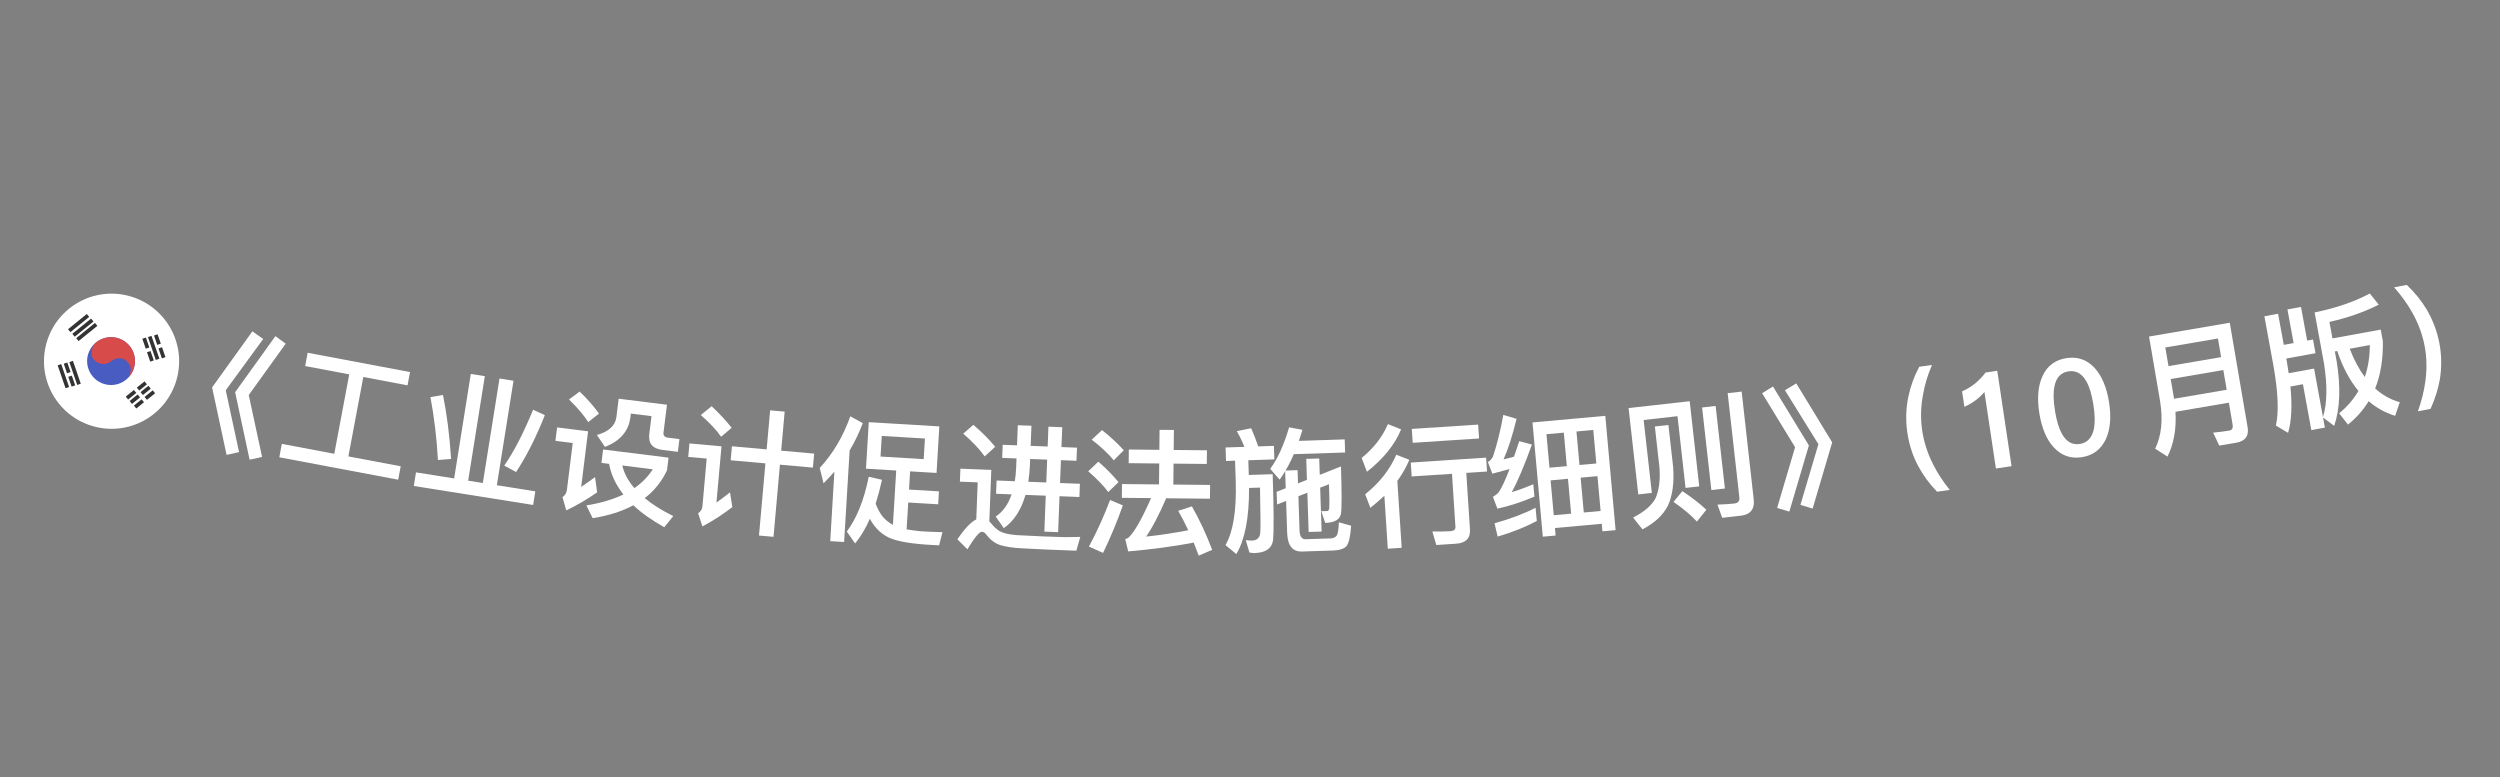<svg width="74" height="23" viewBox="0 0 74 23" fill="none" xmlns="http://www.w3.org/2000/svg">
<rect x="0" y="0" width="74" height="23" fill="#808080" stroke="none"/>
<path d="M7.471 9.808L7.791 10.034L6.682 11.551L7.076 13.382L6.707 13.465L6.278 11.467L7.471 9.808ZM8.152 9.95L8.457 10.173L7.363 11.693L7.757 13.525L7.388 13.607L6.96 11.609L8.152 9.95Z" fill="white"/>
<path d="M10.338 11.081L9.033 10.835L9.107 10.442L12.137 11.013L12.063 11.406L10.754 11.159L10.312 13.51L11.861 13.802L11.786 14.199L8.268 13.536L8.342 13.139L9.895 13.432L10.338 11.081Z" fill="white"/>
<path d="M13.936 11.069L14.351 11.135L13.858 14.228L14.292 14.297L14.785 11.204L15.2 11.27L14.707 14.363L15.845 14.544L15.781 14.947L12.249 14.385L12.313 13.982L13.443 14.162L13.936 11.069ZM15.78 12.128L16.127 12.289C15.87 12.94 15.585 13.503 15.276 13.972L14.925 13.782C15.22 13.359 15.502 12.805 15.78 12.128ZM13.112 11.691C13.226 12.248 13.307 12.88 13.353 13.585L12.963 13.616C12.927 12.978 12.855 12.359 12.741 11.754L13.112 11.691Z" fill="white"/>
<path d="M17.158 11.59C17.389 11.812 17.579 12.03 17.73 12.242L17.413 12.493C17.281 12.291 17.091 12.066 16.843 11.825L17.158 11.59ZM16.49 12.652L17.407 12.766L17.203 14.413C17.331 14.325 17.468 14.229 17.614 14.122L17.675 14.573C17.383 14.778 17.079 14.954 16.762 15.108L16.649 14.716C16.724 14.664 16.769 14.593 16.78 14.506L16.953 13.113L16.441 13.049L16.49 12.652ZM17.852 13.305L19.789 13.546L19.743 13.923C19.589 14.25 19.369 14.525 19.084 14.744C19.311 14.933 19.591 15.109 19.929 15.276L19.663 15.606C19.293 15.399 18.985 15.183 18.748 14.956C18.411 15.136 18.012 15.264 17.543 15.338L17.357 14.96C17.78 14.892 18.144 14.784 18.453 14.637C18.23 14.351 18.086 14.052 18.029 13.73L17.803 13.702L17.852 13.305ZM18.418 13.778C18.477 14.015 18.595 14.24 18.779 14.448C19.004 14.29 19.184 14.107 19.323 13.891L18.418 13.778ZM18.313 11.802L19.742 11.98L19.64 12.801C19.629 12.889 19.671 12.942 19.77 12.955L20.111 12.997L20.065 13.374L19.612 13.318C19.314 13.281 19.185 13.124 19.219 12.846L19.285 12.318L18.674 12.242L18.66 12.349C18.609 12.762 18.355 13.057 17.906 13.227L17.668 12.875C18.019 12.777 18.214 12.6 18.246 12.342L18.313 11.802Z" fill="white"/>
<path d="M21.665 13.21L22.693 13.302L22.796 12.146L23.226 12.184L23.123 13.34L24.099 13.427L24.062 13.841L23.086 13.754L22.896 15.89L22.466 15.852L22.656 13.716L21.628 13.624L21.665 13.21ZM21.064 12.024C21.297 12.242 21.495 12.456 21.657 12.663L21.345 12.929C21.21 12.732 21.008 12.517 20.744 12.285L21.064 12.024ZM20.407 13.126L21.356 13.211L21.207 14.876C21.332 14.787 21.465 14.686 21.608 14.574L21.677 15.01C21.397 15.226 21.103 15.417 20.791 15.582L20.665 15.193C20.742 15.14 20.785 15.071 20.792 14.988L20.918 13.573L20.372 13.525L20.407 13.126Z" fill="white"/>
<path d="M24.698 13.962C24.595 14.08 24.488 14.193 24.377 14.307L24.264 13.851C24.658 13.426 24.957 12.919 25.169 12.323L25.538 12.525C25.433 12.807 25.3 13.08 25.149 13.335L24.986 16.043L24.575 16.018L24.698 13.962ZM25.716 12.496L27.804 12.621L27.722 13.999L26.939 13.952L26.907 14.491L27.793 14.544L27.77 14.927L26.884 14.874L26.836 15.669C26.955 15.692 27.098 15.708 27.257 15.726C27.465 15.738 27.681 15.747 27.897 15.752L27.797 16.143L27.426 16.121C26.835 16.081 26.44 15.997 26.235 15.873C26.033 15.757 25.871 15.587 25.749 15.355C25.624 15.64 25.477 15.884 25.312 16.086L25.065 15.735C25.361 15.336 25.578 14.796 25.715 14.111L26.107 14.202C26.051 14.455 25.989 14.688 25.92 14.908C25.968 15.043 26.033 15.168 26.118 15.281C26.208 15.39 26.315 15.473 26.431 15.536L26.528 13.927L25.633 13.873L25.716 12.496ZM27.341 13.591L27.378 12.98L26.1 12.904L26.064 13.514L27.341 13.591Z" fill="white"/>
<path d="M28.811 12.575C29.066 12.793 29.282 13.01 29.458 13.225L29.146 13.509C29.002 13.303 28.791 13.079 28.512 12.836L28.811 12.575ZM30.944 16.265C30.729 16.257 30.493 16.244 30.241 16.23C29.986 16.216 29.779 16.184 29.612 16.137C29.454 16.083 29.322 15.986 29.211 15.845C29.162 15.775 29.115 15.742 29.067 15.74C28.991 15.737 28.849 15.907 28.635 16.259L28.338 15.963C28.55 15.652 28.734 15.454 28.898 15.373L28.94 14.278L28.413 14.257L28.428 13.873L29.343 13.909L29.284 15.432L29.322 15.473C29.406 15.581 29.495 15.664 29.585 15.72C29.698 15.784 29.869 15.823 30.1 15.84C30.328 15.853 30.596 15.867 30.899 15.879C31.099 15.887 31.299 15.891 31.507 15.899C31.711 15.899 31.867 15.897 31.976 15.893L31.86 16.301L30.944 16.265ZM29.68 13.166L30.104 13.182L30.127 12.587L30.531 12.602L30.508 13.198L31.011 13.217L31.034 12.63L31.442 12.646L31.419 13.233L31.879 13.251L31.863 13.639L31.404 13.621L31.377 14.297L31.965 14.32L31.95 14.711L31.362 14.688L31.321 15.752L30.913 15.736L30.954 14.672L30.355 14.649C30.225 15.096 30.012 15.424 29.712 15.633L29.473 15.291C29.687 15.147 29.844 14.929 29.943 14.633L29.484 14.615L29.499 14.223L30.038 14.244C30.059 14.117 30.073 13.986 30.078 13.842L30.089 13.57L29.665 13.553L29.68 13.166ZM30.492 13.586L30.486 13.761C30.479 13.937 30.46 14.105 30.438 14.26L30.97 14.281L30.996 13.605L30.492 13.586Z" fill="white"/>
<path d="M34.323 12.723L34.747 12.727L34.741 13.319L35.725 13.329L35.721 13.733L34.737 13.723L34.731 14.343L35.819 14.354L35.815 14.762L34.519 14.749C34.298 15.259 34.098 15.637 33.927 15.883C34.344 15.839 34.761 15.775 35.173 15.695C35.075 15.486 34.977 15.297 34.875 15.12L35.281 14.989C35.508 15.391 35.708 15.817 35.88 16.275L35.482 16.447C35.431 16.31 35.38 16.182 35.334 16.061C34.736 16.175 34.092 16.261 33.395 16.322L33.307 15.957C33.347 15.945 33.375 15.933 33.395 15.922C33.565 15.771 33.792 15.382 34.071 14.744L33.207 14.736L33.211 14.328L34.307 14.339L34.313 13.719L33.409 13.71L33.413 13.306L34.317 13.315L34.323 12.723ZM32.619 12.73C32.873 12.932 33.087 13.13 33.265 13.328L32.966 13.625C32.816 13.436 32.598 13.233 32.316 13.015L32.619 12.73ZM32.51 13.665C32.744 13.867 32.942 14.069 33.108 14.271L32.805 14.564C32.666 14.378 32.469 14.172 32.211 13.95L32.51 13.665ZM32.858 14.8L33.237 14.96C33.06 15.458 32.863 15.928 32.651 16.366L32.232 16.178C32.473 15.732 32.681 15.27 32.858 14.8Z" fill="white"/>
<path d="M36.277 13.245L36.837 13.227C36.767 13.061 36.694 12.907 36.609 12.762L37.035 12.676C37.104 12.834 37.174 13.012 37.244 13.214L37.708 13.198L37.721 13.598L36.95 13.623L36.964 14.059L37.671 14.036C37.706 15.088 37.707 15.736 37.683 15.985C37.651 16.23 37.467 16.36 37.135 16.371C37.103 16.372 37.051 16.366 36.983 16.356L36.875 15.987C36.947 15.997 37.007 16.003 37.059 16.001C37.199 15.997 37.281 15.926 37.301 15.797C37.316 15.669 37.313 15.212 37.296 14.433L36.972 14.443C36.977 15.319 36.85 15.972 36.596 16.401L36.275 16.135C36.502 15.739 36.602 15.116 36.578 14.26L36.558 13.636L36.29 13.645L36.277 13.245ZM38.296 13.443C38.222 13.622 38.139 13.781 38.052 13.928L38.408 13.916L38.421 14.308L38.685 14.203L38.665 13.583L39.049 13.571L39.065 14.055L39.693 13.806C39.718 14.582 39.718 15.05 39.691 15.215C39.656 15.38 39.503 15.469 39.231 15.478L39.227 15.478L39.108 15.13C39.176 15.128 39.236 15.13 39.292 15.128C39.324 15.127 39.343 15.086 39.348 15.014C39.354 14.95 39.351 14.726 39.338 14.334L39.077 14.434L39.12 15.734L38.736 15.746L38.698 14.583L38.433 14.688L38.466 15.691C38.472 15.875 38.531 15.965 38.647 15.961L39.382 15.937C39.462 15.935 39.517 15.909 39.556 15.867C39.599 15.822 39.622 15.685 39.631 15.461L39.994 15.561C39.97 15.91 39.916 16.12 39.831 16.191C39.753 16.253 39.63 16.289 39.462 16.295L38.542 16.325C38.259 16.334 38.113 16.151 38.1 15.775L38.069 14.828L37.801 14.932L37.788 14.557L38.057 14.452L38.041 13.948C37.987 14.038 37.93 14.124 37.877 14.197L37.598 13.878C37.817 13.583 38.003 13.173 38.158 12.648L38.553 12.723C38.517 12.836 38.484 12.945 38.447 13.05L39.803 13.006L39.816 13.394L38.296 13.443Z" fill="white"/>
<path d="M41.789 12.696L43.753 12.568L43.78 12.979L41.816 13.107L41.789 12.696ZM41.758 13.692L43.989 13.546L44.016 13.957L43.402 13.998L43.511 15.67C43.528 15.933 43.389 16.075 43.094 16.094L42.515 16.132L42.397 15.731C42.581 15.735 42.758 15.735 42.925 15.724C43.033 15.717 43.086 15.674 43.081 15.594L42.979 14.025L41.785 14.103L41.758 13.692ZM41.083 12.554L41.473 12.709C41.29 13.158 40.953 13.576 40.461 13.965L40.306 13.555C40.664 13.263 40.923 12.929 41.083 12.554ZM41.33 13.46L41.717 13.611C41.627 13.825 41.508 14.033 41.361 14.235L41.49 16.215L41.079 16.242L40.977 14.673C40.848 14.794 40.708 14.915 40.563 15.033L40.409 14.63C40.835 14.29 41.142 13.897 41.33 13.46Z" fill="white"/>
<path d="M45.453 15.03L45.489 15.421C45.151 15.6 44.768 15.755 44.33 15.883L44.238 15.489C44.708 15.358 45.112 15.206 45.453 15.03ZM44.498 12.281L44.89 12.398C44.773 12.883 44.645 13.284 44.505 13.598C44.607 13.572 44.713 13.547 44.815 13.517C44.866 13.372 44.916 13.219 44.97 13.058L45.345 13.16C45.117 13.791 44.918 14.259 44.749 14.568C44.96 14.504 45.17 14.425 45.386 14.333L45.419 14.7C45.037 14.863 44.67 14.98 44.323 15.056L44.191 14.706C44.256 14.668 44.312 14.627 44.356 14.579C44.449 14.446 44.556 14.216 44.683 13.883C44.519 13.93 44.35 13.973 44.173 14.021L44.042 13.676C44.103 13.642 44.151 13.589 44.192 13.517C44.318 13.136 44.418 12.726 44.498 12.281ZM46.289 12.806L45.775 12.852L45.864 13.844L46.378 13.798L46.289 12.806ZM46.412 14.172L45.898 14.219L45.991 15.251L46.505 15.204L46.412 14.172ZM46.88 15.17L47.378 15.125L47.285 14.094L46.787 14.139L46.88 15.17ZM46.753 13.764L47.251 13.719L47.161 12.727L46.663 12.772L46.753 13.764ZM47.412 15.504L46.026 15.629L46.046 15.852L45.667 15.886L45.362 12.504L47.517 12.309L47.822 15.692L47.432 15.727L47.412 15.504Z" fill="white"/>
<path d="M50.015 11.876L50.297 14.397L49.892 14.442L49.654 12.319L48.652 12.432L48.894 14.59L48.493 14.635L48.206 12.079L50.015 11.876ZM49.798 14.537C50.072 14.72 50.31 14.902 50.508 15.089L50.229 15.439C50.059 15.252 49.828 15.057 49.536 14.856L49.798 14.537ZM48.984 12.624L49.385 12.579L49.524 13.815C49.56 14.286 49.507 14.674 49.368 14.972C49.226 15.249 48.974 15.483 48.617 15.668L48.34 15.32C48.683 15.145 48.906 14.947 49.011 14.734C49.109 14.498 49.145 14.208 49.122 13.86L48.984 12.624ZM50.382 12.061L50.783 12.016L51.057 14.46L50.656 14.505L50.382 12.061ZM51.526 15.265L50.977 15.327L50.837 14.936C51.013 14.932 51.181 14.921 51.336 14.904C51.448 14.892 51.497 14.83 51.485 14.722L51.139 11.638L51.553 11.591L51.91 14.783C51.943 15.069 51.812 15.233 51.526 15.265Z" fill="white"/>
<path d="M52.48 11.44L53.543 13.185L52.964 15.144L52.603 15.034L53.135 13.238L52.159 11.639L52.48 11.44ZM53.17 11.349L54.233 13.094L53.654 15.054L53.293 14.944L53.825 13.148L52.834 11.551L53.17 11.349Z" fill="white"/>
<path d="M56.81 10.856L57.187 10.803C57.059 11.1 56.971 11.391 56.923 11.677C56.853 12.034 56.846 12.386 56.895 12.731C56.944 13.072 57.049 13.408 57.216 13.736C57.342 13.993 57.508 14.248 57.713 14.501L57.337 14.555C57.11 14.321 56.929 14.072 56.786 13.809C56.616 13.494 56.507 13.154 56.456 12.798C56.405 12.433 56.415 12.08 56.49 11.73C56.553 11.43 56.657 11.141 56.81 10.856Z" fill="white"/>
<path d="M58.771 11.027L59.119 10.974L59.542 13.799L59.079 13.868L58.739 11.601C58.593 11.781 58.396 11.928 58.146 12.042L58.078 11.583C58.199 11.533 58.325 11.457 58.456 11.357C58.586 11.248 58.691 11.14 58.771 11.027Z" fill="white"/>
<path d="M61.163 10.601C61.491 10.549 61.769 10.642 61.998 10.889C62.214 11.123 62.356 11.46 62.427 11.903C62.497 12.345 62.466 12.711 62.333 12.999C62.191 13.301 61.956 13.48 61.628 13.532C61.297 13.585 61.018 13.487 60.793 13.244C60.578 13.011 60.435 12.673 60.364 12.23C60.294 11.788 60.325 11.422 60.458 11.134C60.596 10.829 60.831 10.654 61.163 10.601ZM61.225 10.992C61 11.028 60.861 11.175 60.81 11.443C60.774 11.623 60.78 11.861 60.827 12.157C60.873 12.449 60.942 12.677 61.032 12.841C61.163 13.076 61.341 13.177 61.566 13.141C61.787 13.106 61.925 12.954 61.981 12.691C62.016 12.507 62.011 12.269 61.964 11.976C61.917 11.68 61.849 11.452 61.758 11.292C61.624 11.054 61.446 10.957 61.225 10.992Z" fill="white"/>
<path d="M64.253 11.219L64.352 11.803L65.91 11.537L65.81 10.953L64.253 11.219ZM65.745 10.571L65.651 10.019L64.093 10.285L64.188 10.837L65.745 10.571ZM64.394 12.189C64.424 12.695 64.345 13.139 64.158 13.516L63.793 13.282C63.979 12.897 64.026 12.435 63.942 11.897L63.612 9.961L66.001 9.553L66.529 12.645C66.573 12.905 66.462 13.058 66.194 13.104L65.689 13.19L65.51 12.806C65.685 12.789 65.848 12.769 65.994 12.744C66.073 12.73 66.103 12.668 66.085 12.566L65.975 11.919L64.394 12.189Z" fill="white"/>
<path d="M67.708 9.159L68.11 9.086L68.292 10.081L68.465 10.05L68.539 10.455L67.674 10.613L67.697 10.739C67.716 10.845 67.731 10.948 67.745 11.048L68.497 10.91L68.76 12.346C68.885 11.941 68.893 11.411 68.791 10.762L68.513 9.248C69.137 9.121 69.68 8.936 70.147 8.688L70.411 9.018C69.987 9.234 69.498 9.405 68.951 9.529L69.041 10.017L70.469 9.756L70.533 10.106C70.54 10.633 70.467 11.098 70.304 11.498C70.519 11.694 70.763 11.829 71.034 11.905L70.896 12.309C70.602 12.216 70.34 12.073 70.113 11.875C69.95 12.14 69.748 12.368 69.5 12.568L69.239 12.234C69.476 12.04 69.667 11.818 69.809 11.572C69.553 11.261 69.343 10.869 69.182 10.39L69.111 10.403L69.165 10.694C69.29 11.464 69.264 12.103 69.092 12.606L68.762 12.358L68.817 12.657L68.415 12.73L68.167 11.373L67.797 11.441C67.853 12.016 67.828 12.476 67.727 12.812L67.366 12.597C67.457 12.206 67.433 11.609 67.292 10.813L67.026 9.362L67.431 9.287L67.6 10.208L67.891 10.155L67.708 9.159ZM69.552 10.322C69.677 10.649 69.825 10.927 69.998 11.159C70.099 10.865 70.147 10.551 70.146 10.213L69.552 10.322Z" fill="white"/>
<path d="M70.866 8.504L71.239 8.433C71.473 8.653 71.669 8.892 71.826 9.155C72.007 9.463 72.135 9.792 72.205 10.154C72.273 10.507 72.276 10.865 72.222 11.217C72.172 11.512 72.078 11.807 71.944 12.102L71.57 12.174C71.679 11.868 71.752 11.572 71.791 11.288C71.84 10.924 71.833 10.571 71.768 10.233C71.702 9.892 71.578 9.561 71.399 9.245C71.257 8.992 71.079 8.745 70.866 8.504Z" fill="white"/>
<g clip-path="url(#clip0_255_4899)">
<path d="M5.225 11.244C5.529 10.182 4.915 9.075 3.853 8.77C2.792 8.466 1.684 9.08 1.38 10.141C1.075 11.203 1.689 12.311 2.751 12.615C3.813 12.92 4.92 12.306 5.225 11.244Z" fill="white"/>
<path d="M3.968 10.883C3.86 11.259 3.468 11.477 3.092 11.369C2.716 11.261 2.498 10.869 2.606 10.493C2.714 10.117 3.106 9.899 3.482 10.007C3.858 10.115 4.076 10.507 3.968 10.883Z" fill="#485CC2"/>
<path fill-rule="evenodd" clip-rule="evenodd" d="M2.787 10.186C2.717 10.302 2.635 10.555 2.837 10.699C3.043 10.844 3.23 10.75 3.297 10.684C3.369 10.629 3.554 10.547 3.716 10.663C3.878 10.779 3.883 10.931 3.865 10.993L3.818 11.157C3.886 11.08 3.938 10.988 3.968 10.883C4.076 10.507 3.858 10.115 3.482 10.007C3.226 9.934 2.963 10.011 2.787 10.186Z" fill="#D74B4B"/>
<path fill-rule="evenodd" clip-rule="evenodd" d="M2.014 9.745L2.57 9.294L2.64 9.38L2.084 9.831L2.014 9.745ZM2.141 9.88L2.697 9.43L2.768 9.516L2.211 9.967L2.141 9.88ZM2.812 9.559L2.255 10.01L2.325 10.096L2.882 9.646L2.812 9.559Z" fill="#333333"/>
<path fill-rule="evenodd" clip-rule="evenodd" d="M4.897 10.571L4.796 10.278L4.691 10.313L4.792 10.608L4.897 10.571ZM4.664 9.894L4.76 10.173L4.654 10.208L4.559 9.931L4.664 9.894ZM4.718 10.619L4.484 9.942L4.379 9.978L4.612 10.655L4.718 10.619ZM4.351 10.426L4.447 10.704L4.552 10.668L4.456 10.391L4.351 10.426ZM4.42 10.286L4.314 10.321L4.213 10.027L4.319 9.991L4.42 10.286Z" fill="#333333"/>
<path fill-rule="evenodd" clip-rule="evenodd" d="M4.35 11.836L4.591 11.641L4.521 11.554L4.279 11.75L4.35 11.836ZM4.263 11.906L4.034 12.091L3.964 12.005L4.192 11.82L4.263 11.906ZM4.05 11.474L4.279 11.289L4.349 11.376L4.121 11.56L4.05 11.474ZM4.035 11.63L3.964 11.544L3.722 11.74L3.793 11.826L4.035 11.63ZM4.463 11.505L4.231 11.693L4.16 11.607L4.393 11.418L4.463 11.505ZM3.907 11.956L4.145 11.763L4.074 11.677L3.837 11.869L3.907 11.956Z" fill="#333333"/>
<path fill-rule="evenodd" clip-rule="evenodd" d="M1.707 10.814L1.94 11.491L2.045 11.455L1.812 10.777L1.707 10.814ZM2.052 10.717L2.286 11.394L2.391 11.358L2.158 10.681L2.052 10.717ZM1.887 10.766L1.984 11.049L2.09 11.014L1.992 10.73L1.887 10.766ZM2.12 11.443L2.02 11.154L2.126 11.119L2.225 11.407L2.12 11.443Z" fill="#333333"/>
</g>
<defs>
<clipPath id="clip0_255_4899">
<rect width="4" height="4" fill="white" transform="translate(1.931 8.219) rotate(16)"/>
</clipPath>
</defs>
</svg>
